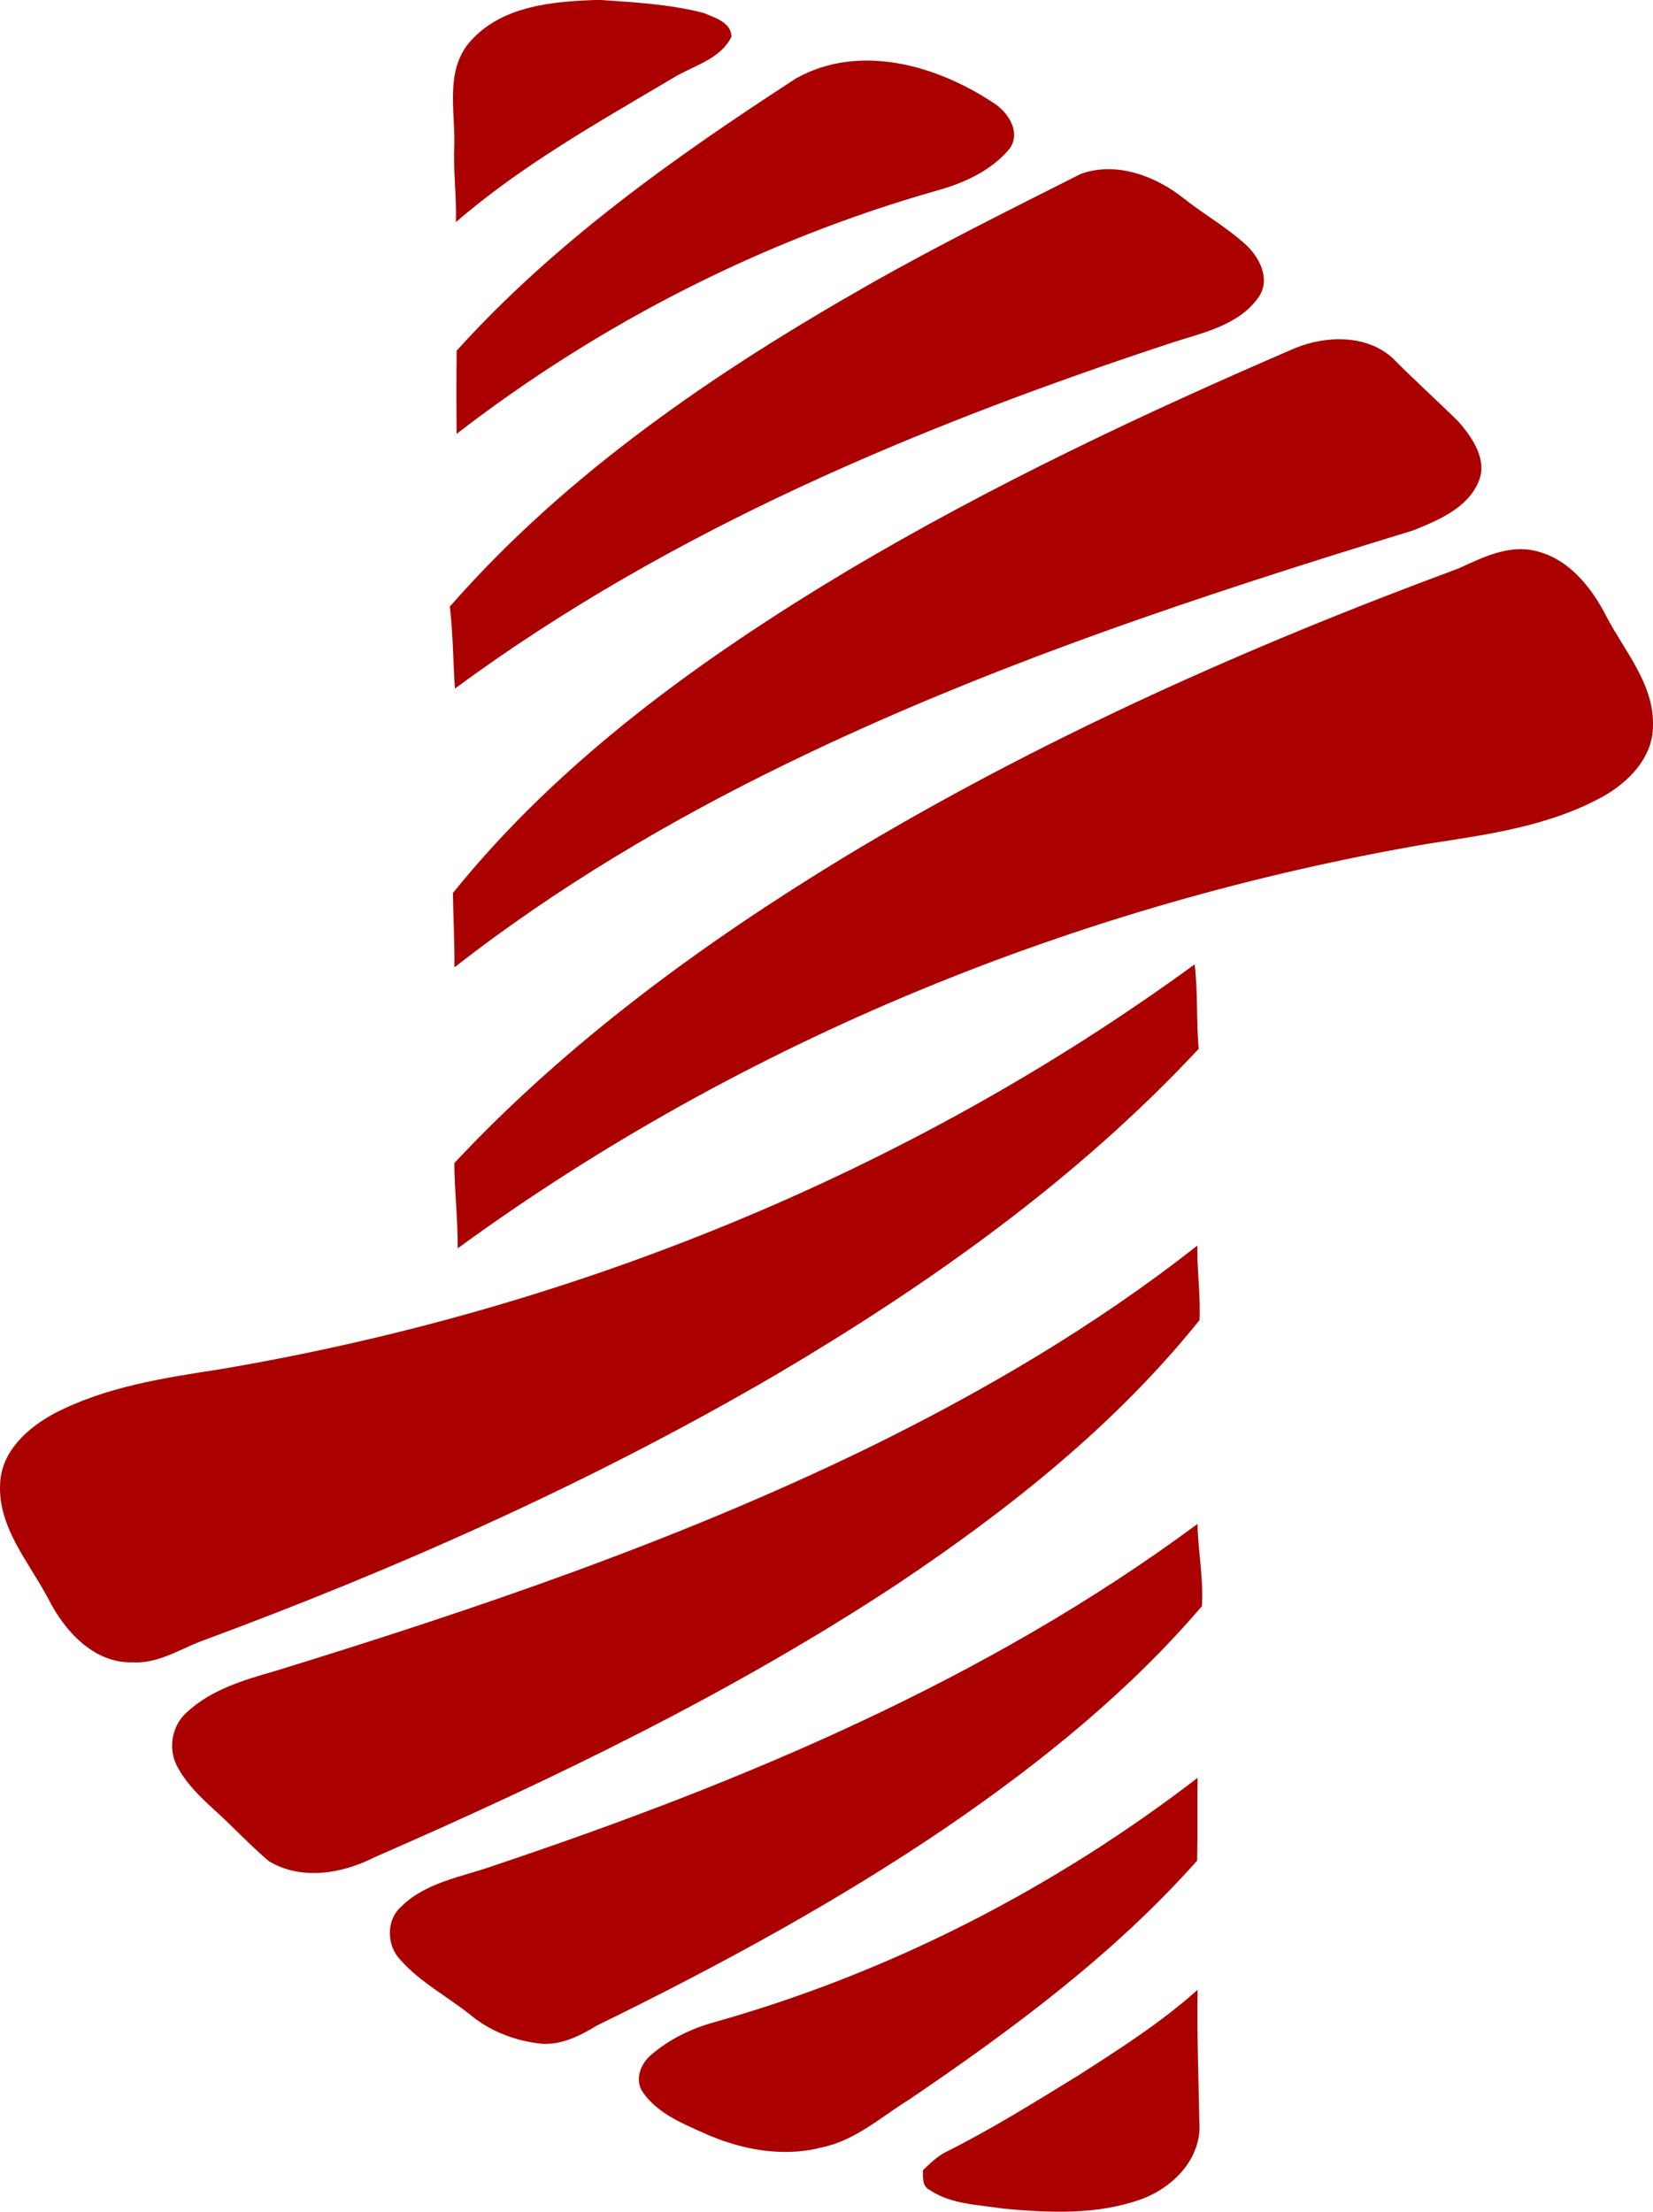 <svg xmlns="http://www.w3.org/2000/svg" width="78.789" height="105.412" version="1.0" viewBox="0 0 318.832 425.48"><path d="M95.09 16.99c6.16-6.98 16.2-7.75 24.91-8.01 6.74.48 13.56.82 20.12 2.53 2.12.92 5.26 1.74 5.36 4.55-2.16 4.46-7.44 5.6-11.34 8.02-14.39 8.52-29.13 16.79-41.83 27.77.19-4.97-.55-9.91-.29-14.88.14-6.67-1.81-14.48 3.07-19.98ZM157.97 24.1c12.2-6.82 27.15-2.5 38.08 4.78 2.91 1.82 5.46 5.92 2.86 9.05-3.6 4.19-8.94 6.51-14.17 7.93-33.38 9.53-64.83 25.6-92.28 46.82-.05-5.35-.07-10.7.01-16.05 18.87-20.88 42-37.29 65.5-52.53zM212.82 42.56c6.84-2.5 14.48.38 19.91 4.73 3.93 3.09 8.32 5.58 12.02 8.97 2.64 2.46 4.73 6.65 2.42 10.02-3.7 5.33-10.47 6.82-16.3 8.67-48.84 16.07-97.12 36.17-138.74 66.85-.35-5.27-.36-10.56-.98-15.81 22.57-25.78 51.25-45.28 80.85-62.1 13.35-7.59 27.12-14.41 40.82-21.33zM254.18 76.14c5.99-2.44 13.74-2.65 18.79 1.9 4.15 4.2 8.55 8.16 12.75 12.3 2.67 3.08 5.64 7.35 3.85 11.57-2.16 5.12-7.79 7.44-12.6 9.38-41.09 12.58-82.09 26.1-120.79 44.96-22.59 10.98-44.33 23.85-64.14 39.31.03-4.78-.22-9.55-.3-14.33 20.78-25.77 48.07-45.37 76.28-62.26 27.61-16.39 56.7-30.13 86.16-42.83zM285.65 118.66c4.63-2.1 9.61-4.66 14.85-3.42 6.42 1.46 10.82 6.98 13.69 12.57 3.52 6.79 9.28 13.12 9.02 21.23 0 6.04-4.7 10.81-9.67 13.59-10.33 5.7-22.21 7.33-33.7 9.09-67.15 11.54-132.04 37.82-187.17 78.03.05-5.49-.63-10.96-.65-16.44 21.89-23.39 47.99-42.45 75.27-59.05 37.4-22.57 77.44-40.46 118.36-55.6zM234.81 194.99c.65 5.4.3 10.86.78 16.28-23.49 25.21-51.88 45.35-81.45 62.81-35.37 20.65-72.91 37.4-111.31 51.57-4.16 1.68-8.23 4.23-12.9 3.95-7.46.19-13.12-6.08-16.22-12.25-3.74-7.11-9.83-13.84-9.29-22.38.31-6.08 5.27-10.57 10.28-13.28 9.97-5.25 21.28-6.94 32.28-8.64 67.38-11.41 132.53-37.72 187.83-78.06zM171.62 288.34c22.41-10.96 44.08-23.66 63.71-39.12-.07 4.79.65 9.66.42 14.38-16.24 20.23-36.78 36.53-58.25 50.88-31.78 20.95-66.17 37.56-100.99 52.76-6.17 3.15-14.04 4.44-20.26.71-3.62-3.08-6.87-6.58-10.39-9.78-2.83-2.56-5.66-5.29-7.41-8.73-1.64-3.33-.9-7.57 1.84-10.09 4.71-4.46 11.11-6.35 17.2-8.09 38.85-11.97 77.51-25.11 114.13-42.92ZM99.85 368.73c47.68-15.99 94.86-35.73 135.51-65.82.11 5.29 1.19 10.58.85 15.86-13.94 16.3-30.77 29.92-48.39 42.04-21.66 14.8-44.77 27.32-68.3 38.83-3.17 1.94-6.68 3.72-10.51 3.53-4.97-.49-9.87-2.28-13.75-5.47-4.48-3.62-9.75-6.33-13.6-10.68-2.71-2.75-2.86-7.66.09-10.29 4.85-4.82 11.92-5.77 18.1-8zM142.04 399.03c33.79-9.48 65.55-25.78 93.34-47.16-.09 5.32.03 10.65-.09 15.97-16.05 18.06-35.62 32.55-55.52 46.06-5.41 3.34-10.35 7.87-16.74 9.21-7.74 2.05-15.98.43-23.14-2.84-4.17-1.87-8.75-3.81-11.45-7.68-1.79-2.45-.46-5.71 1.69-7.42 3.43-2.92 7.6-4.93 11.91-6.14zM212.35 409.28c7.95-5.1 15.98-10.21 23.03-16.53-.15 8.99.22 17.98.37 26.96-.35 6.48-5.67 11.48-11.5 13.52-8.41 2.95-17.52 2.53-26.26 1.73-4.85-.77-10.12-.79-14.33-3.63-1.46-.73-1.21-2.44-1.26-3.78 1.41-1.34 2.81-2.74 4.58-3.6 8.75-4.37 17.04-9.57 25.37-14.67z" style="opacity:1;fill:#a00" transform="translate(-4.386 -9.547)"/></svg>